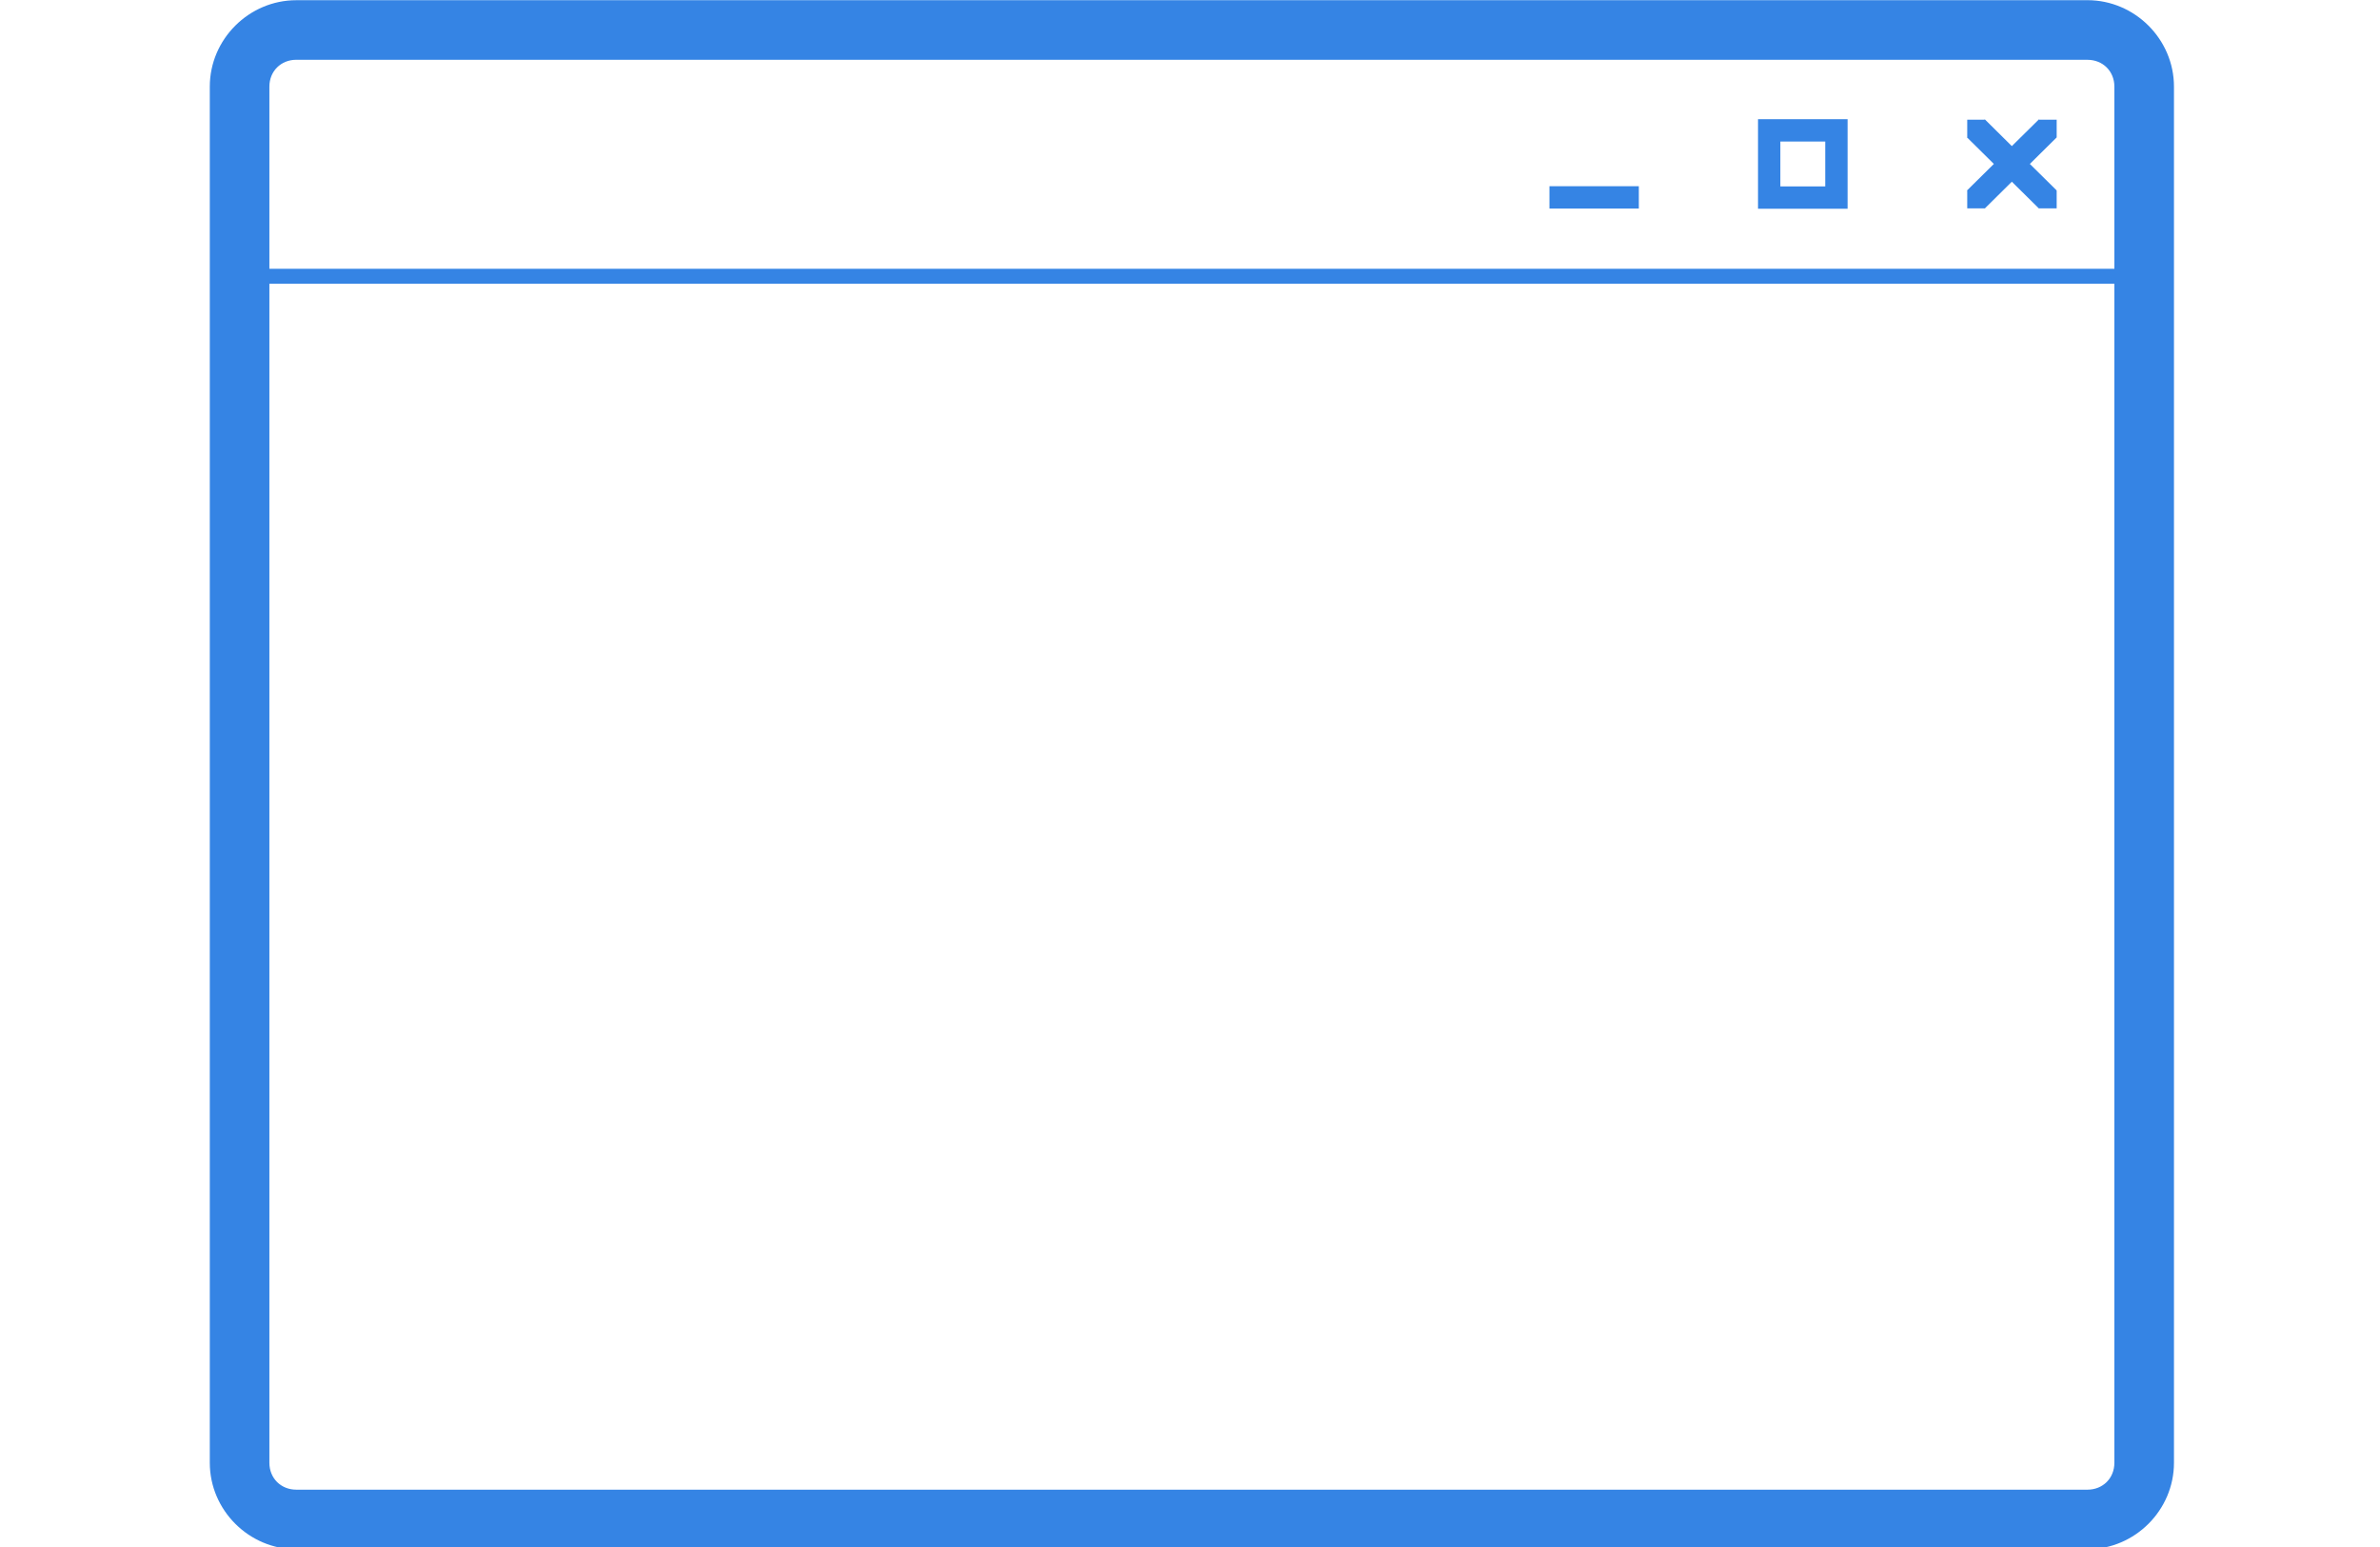 <svg width="160" height="104" viewBox="0 0 42.333 27.517" xmlns="http://www.w3.org/2000/svg"><path style="color:#000;fill:#3584e4;fill-opacity:1;stroke-width:1;-inkscape-stroke:none" d="M19.887.012v.002c-3.181 0-5.807 2.621-5.807 5.802v92.368c0 3.18 2.626 5.804 5.807 5.804h120.226c3.181 0 5.807-2.623 5.807-5.804V5.816c0-3.18-2.626-5.804-5.807-5.804H19.887zm0 4v.002h120.226c1.034 0 1.807.768 1.807 1.802v12.227H18.08V5.816c0-1.034.772-1.804 1.807-1.804zM118 8v6.012h6.012V8H118zm15.223.01-.028.025h-1.152v1.166l-.018.018 1.805 1.785-1.805 1.783.026.025h-.008v1.174h1.168l.01.01.01-.01h.013v-.015l1.793-1.774 1.818 1.797.01-.01h1.182v-1.173h-.022l.026-.024-1.805-1.783 1.805-1.785-.01-.012h.006V8.033h-1.164l-.026-.023-1.82 1.797-1.814-1.797zM119.5 9.5h3.012v3.012H119.5V9.5zm-15.5 3V14h6v-1.5h-6zm-85.92 6.543h123.84v79.143c0 1.034-.772 1.804-1.807 1.804H19.887c-1.034 0-1.807-.77-1.807-1.804V19.043z" transform="matrix(.265 0 0 .265 0 0)"/></svg>